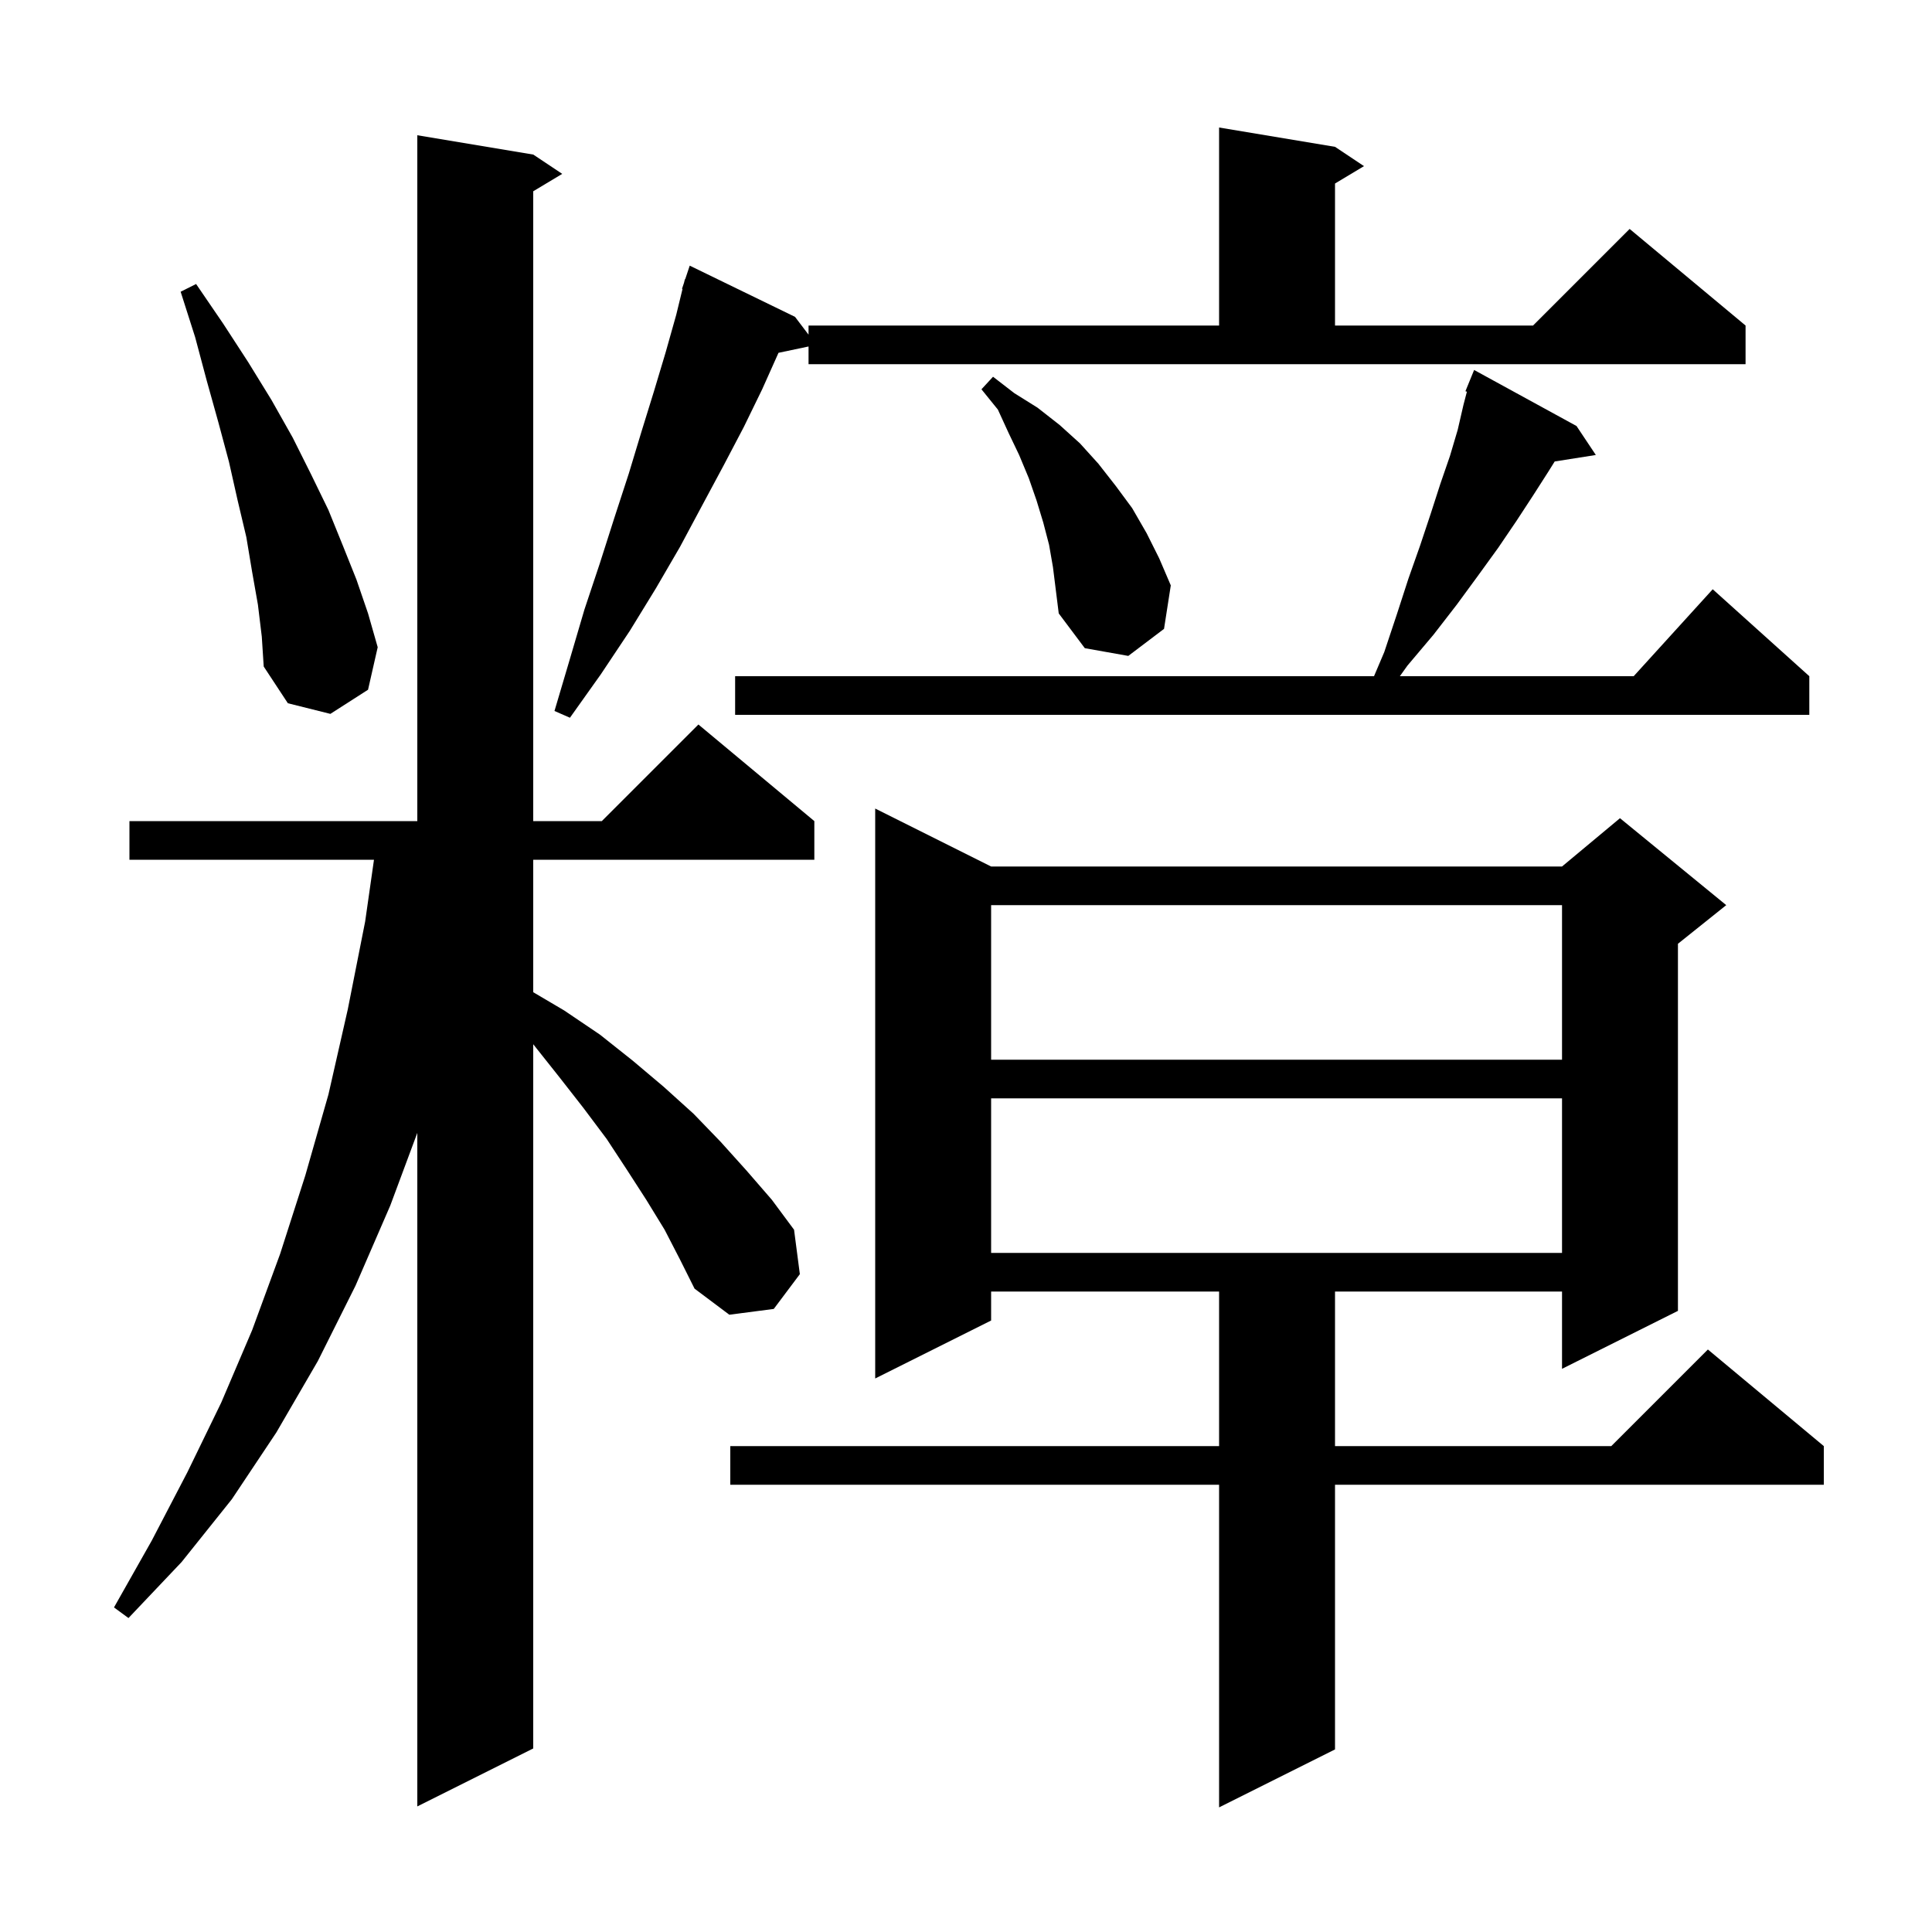 <svg xmlns="http://www.w3.org/2000/svg" xmlns:xlink="http://www.w3.org/1999/xlink" version="1.1" baseProfile="full" viewBox="0 0 200 200" width="200" height="200">
<g fill="black">
<path d="M 102.6 89.7 L 161.7 89.7 L 167.7 84.7 L 178.7 93.7 L 173.7 97.7 L 173.7 135.7 L 161.7 141.7 L 161.7 133.7 L 138.2 133.7 L 138.2 149.7 L 166.8 149.7 L 176.8 139.7 L 188.8 149.7 L 188.8 153.7 L 138.2 153.7 L 138.2 181.1 L 126.2 187.1 L 126.2 153.7 L 75.6 153.7 L 75.6 149.7 L 126.2 149.7 L 126.2 133.7 L 102.6 133.7 L 102.6 136.7 L 90.6 142.7 L 90.6 83.7 Z M 68.8 127.3 L 66.9 124.2 L 64.9 121.1 L 62.8 117.9 L 60.4 114.7 L 57.9 111.5 L 55.2 108.1 L 55.2 181.0 L 43.2 187.0 L 43.2 117.275 L 40.4 124.8 L 36.8 133.1 L 32.9 140.9 L 28.6 148.3 L 24.0 155.2 L 18.8 161.7 L 13.3 167.5 L 11.8 166.4 L 15.7 159.5 L 19.4 152.4 L 22.9 145.2 L 26.1 137.7 L 29.0 129.8 L 31.6 121.7 L 34.0 113.3 L 36.0 104.5 L 37.8 95.4 L 38.714 89.0 L 13.4 89.0 L 13.4 85.0 L 43.2 85.0 L 43.2 14.0 L 55.2 16.0 L 58.2 18.0 L 55.2 19.8 L 55.2 85.0 L 62.3 85.0 L 72.3 75.0 L 84.3 85.0 L 84.3 89.0 L 55.2 89.0 L 55.2 102.713 L 58.4 104.6 L 62.1 107.1 L 65.5 109.8 L 68.7 112.5 L 71.8 115.3 L 74.6 118.2 L 77.3 121.2 L 79.9 124.2 L 82.2 127.3 L 82.8 131.9 L 80.1 135.5 L 75.5 136.1 L 71.9 133.4 L 70.4 130.4 Z M 102.6 113.7 L 102.6 129.7 L 161.7 129.7 L 161.7 113.7 Z M 102.6 93.7 L 102.6 109.7 L 161.7 109.7 L 161.7 93.7 Z M 83.7 35.868 L 80.59 36.523 L 78.9 40.3 L 77.0 44.2 L 74.9 48.2 L 72.7 52.3 L 70.4 56.6 L 67.9 60.9 L 65.2 65.3 L 62.2 69.8 L 59.0 74.3 L 57.4 73.6 L 59.0 68.2 L 60.5 63.1 L 62.1 58.3 L 63.6 53.6 L 65.1 49.0 L 66.4 44.7 L 67.7 40.5 L 68.9 36.5 L 70.0 32.6 L 70.654 29.913 L 70.6 29.9 L 70.81 29.27 L 70.9 28.9 L 70.93 28.91 L 71.4 27.5 L 82.3 32.8 L 83.7 34.645 L 83.7 33.7 L 126.2 33.7 L 126.2 13.2 L 138.2 15.2 L 141.2 17.2 L 138.2 19.0 L 138.2 33.7 L 158.7 33.7 L 168.7 23.7 L 180.7 33.7 L 180.7 37.7 L 83.7 37.7 Z M 163.2 44.1 L 165.2 47.1 L 160.942 47.772 L 160.3 48.8 L 158.7 51.3 L 157.0 53.9 L 155.1 56.7 L 153.0 59.6 L 150.8 62.6 L 148.4 65.7 L 145.7 68.9 L 144.914 70.0 L 169.118 70.0 L 177.3 61.0 L 187.3 70.0 L 187.3 74.0 L 76.1 74.0 L 76.1 70.0 L 142.238 70.0 L 143.3 67.5 L 144.6 63.6 L 145.8 59.9 L 147.0 56.5 L 148.1 53.2 L 149.1 50.1 L 150.1 47.2 L 150.9 44.5 L 151.5 41.9 L 151.853 40.548 L 151.7 40.5 L 152.6 38.3 Z M 26.7 62.6 L 26.1 59.2 L 25.5 55.6 L 24.6 51.8 L 23.7 47.8 L 22.6 43.7 L 21.4 39.4 L 20.2 34.9 L 18.7 30.2 L 20.3 29.4 L 23.1 33.5 L 25.7 37.5 L 28.1 41.4 L 30.3 45.3 L 32.2 49.1 L 34.0 52.8 L 35.5 56.5 L 36.9 60.0 L 38.1 63.5 L 39.1 67.0 L 38.1 71.4 L 34.2 73.9 L 29.8 72.8 L 27.3 69.0 L 27.1 65.9 Z M 108.6 56.4 L 108.0 54.1 L 107.3 51.8 L 106.5 49.5 L 105.5 47.1 L 104.4 44.8 L 103.3 42.4 L 101.6 40.3 L 102.8 39.0 L 105.0 40.7 L 107.4 42.2 L 109.7 44.0 L 111.8 45.9 L 113.7 48.0 L 115.5 50.3 L 117.2 52.6 L 118.7 55.2 L 120.0 57.8 L 121.2 60.6 L 120.5 65.1 L 116.8 67.9 L 112.3 67.1 L 109.6 63.5 L 109.0 58.7 Z " />
</g>
</svg>
